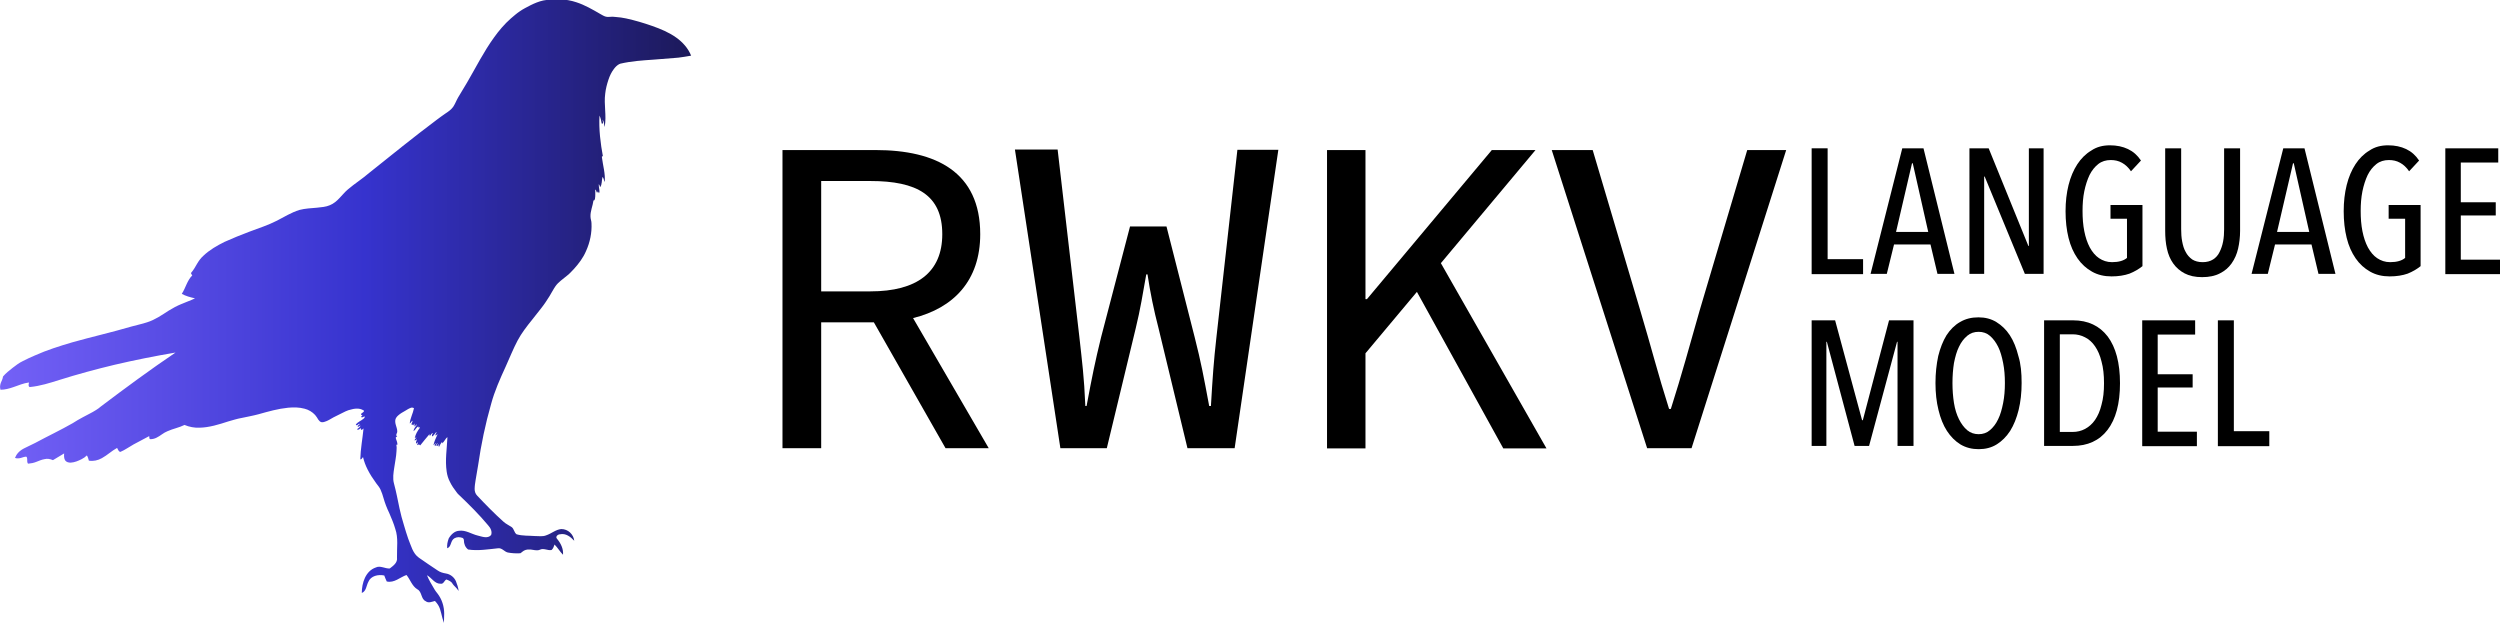 <?xml version="1.0" encoding="utf-8"?>
<!-- Generator: Adobe Illustrator 28.0.0, SVG Export Plug-In . SVG Version: 6.00 Build 0)  -->
<svg version="1.1" id="Layer_1" xmlns="http://www.w3.org/2000/svg" xmlns:xlink="http://www.w3.org/1999/xlink" x="0px" y="0px"
	 width="1001.3px" height="249.6px" viewBox="0 0 1001.3 249.6" style="enable-background:new 0 0 1001.3 249.6;"
	 xml:space="preserve">
<style type="text/css">
	.st0{fill:url(#SVGID_1_);}
</style>
<g>
	<linearGradient id="SVGID_1_" gradientUnits="userSpaceOnUse" x1="0" y1="124.795" x2="277.544" y2="124.795">
		<stop  offset="0" style="stop-color:#7461F7"/>
		<stop  offset="0.526" style="stop-color:#3633CE"/>
		<stop  offset="1" style="stop-color:#1C1959"/>
	</linearGradient>
	<path class="st0" d="M0.3,153.4c-0.3,0.9-0.4,1.8-0.1,2.7c1.8,0,3.6-0.5,5.3-1.1c2-0.7,3.9-1.5,6-1.8l0.1,0.1
		c-0.1,0.4-0.2,0.8-0.1,1.3c0.1,0.3,0.4,0.5,0.6,0.4c4-0.4,7.8-1.6,11.6-2.8c7.3-2.3,14.7-4.3,22.2-6.1c8.1-1.9,16.2-3.5,24.4-4.9
		c-10.2,6.9-20.1,14.2-29.9,21.6c-0.6,0.5-1.2,1-1.9,1.4c-1.7,1.1-3.5,1.9-5.3,2.9c-1.4,0.7-2.8,1.6-4.1,2.4c-4.9,2.8-10,5.2-15,7.9
		c-1.5,0.8-3,1.4-4.5,2.2c-1.2,0.6-2.3,1.5-3,2.6c-0.2,0.4-0.4,0.8-0.6,1.2c0.8,0.3,1.6,0.2,2.4,0c0.7-0.2,1.4-0.5,2.1-0.5
		c0.2,0.1,0.2,0.2,0.3,0.4c0.2,0.7,0,1.4,0.2,2c0.1,0.2,0.1,0.4,0.4,0.4c1.1-0.1,2.1-0.3,3.1-0.7c1.1-0.4,2.1-0.9,3.3-1.1
		c1.1-0.3,2.3-0.1,3.4,0.4c1.5-0.9,3-1.8,4.5-2.7c-0.1,0.9-0.1,2,0.4,2.8c0.5,0.7,1.4,0.9,2.2,0.9c1.6-0.1,3-0.7,4.4-1.4
		c0.8-0.4,1.5-0.9,2.1-1.5c0.4,0.6,0.6,1.4,0.8,2.1c1.8,0.3,3.6-0.1,5.2-1c2.2-1.2,3.9-2.9,6.1-4.1c0.4,0.6,0.5,1.4,1.3,1.6
		c1.9-0.8,3.5-2,5.3-3c2-1.1,4.1-2.2,6.2-3.3c0.2,0.2,0.1,0.4,0.1,0.7c0,0.2,0.2,0.5,0.4,0.5c0.9,0,1.7-0.2,2.5-0.6l0,0
		c1.5-0.7,2.8-2,4.4-2.6c2.2-1,4.6-1.4,6.8-2.5c1.9,0.8,4,1.2,6.1,1.1c3.9-0.1,7.7-1.3,11.4-2.5c1.8-0.5,3.6-1.1,5.4-1.4
		c2.3-0.5,4.6-0.9,6.8-1.5c3.9-1.1,7.8-2.2,11.8-2.6c2.2-0.2,4.4-0.2,6.6,0.4c1.6,0.4,3.1,1.3,4.2,2.5c0.5,0.6,0.9,1.2,1.3,1.9
		c0.3,0.4,0.7,0.9,1.3,1c0.7,0.1,1.3-0.2,1.9-0.4c1-0.4,1.9-1,2.8-1.5c0.9-0.5,1.9-0.9,2.8-1.4c1.4-0.7,2.8-1.5,4.4-1.8
		c1-0.3,2-0.4,3-0.3c0.8,0.1,1.5,0.4,2.1,0.8c0,0.6-0.8,0.8-1.1,1.2c-0.2,0.1-0.1,0.4,0,0.5c0.1,0,0.3-0.1,0.4,0
		c0.1,0.2-0.2,0.4-0.4,0.5c0,0.2,0,0.5,0.3,0.5c0.4-0.1,0.7-0.4,1.1-0.4c0,0.4-0.2,0.7-0.5,0.9c-1,0.9-2.4,1.3-3.1,2.4
		c0.1,0.1,0.2,0.3,0.4,0.2c0.5-0.1,0.7-0.6,1.2-0.6c-0.1,0.4-0.5,0.6-0.8,0.8c-0.1,0.1-0.1,0.2-0.1,0.3c0.2,0.1,0.3,0.1,0.5,0.1
		c0.2-0.2,0.4-0.4,0.7-0.4c-0.3,0.6-0.8,1-1.4,1.4c0.1,0.2,0.3,0.2,0.5,0.2c0.4-0.1,0.7-0.4,0.9-0.7c0.1,0.3,0.1,0.7,0.4,0.8
		c0.3-0.1,0.6-0.4,0.8-0.6c-0.4,4.1-1.2,8.2-1.3,12.4c0.2,0,0.5-0.1,0.6-0.3c0.1-0.2,0.3-0.4,0.5-0.6c0.4,1.7,1,3.3,1.8,4.9
		c1,2,2.2,3.8,3.5,5.6c0.6,0.8,1.3,1.6,1.7,2.5c0.5,1.1,0.9,2.3,1.2,3.4l0,0c0.3,1,0.6,2,1,3c0.4,1,0.8,2,1.3,3
		c0.9,2.1,1.8,4.2,2.4,6.3c1.3,3.7,0.6,7.6,0.7,11.5c0.3,2.1-1.5,3.3-2.9,4.4c-1.9,0.1-3.8-1.3-5.6-0.4c-4.1,1.4-5.6,6.2-5.6,10.2
		c1.8-0.7,1.8-2.9,2.6-4.4c1-2.5,4-3.1,6.4-2.6c0.3,0.8,0.6,1.6,1,2.4c3,0.7,5.3-1.7,7.9-2.6c1.5,1.8,2.2,4.4,4.3,5.7
		c2,1,1.4,3.9,3.4,4.8c1.1,0.9,2.5,0.2,3.7-0.1c2.2,2.3,2.2,4,3,6.9l0.6,1.9c0-1.2,0.1-2.5,0.1-3.7c0-2.9-0.9-5.8-2.7-8.1
		c-0.4-0.5-0.8-1-1.1-1.5c-1.1-1.9-2.3-3.8-3.1-5.8c1.9,1,3.1,3.5,5.5,3.4c1.2,0.2,1.4-1.3,2.3-1.7c1,0.4,2,0.8,2.5,1.8
		c0.7,1,1.2,1.1,2.4,2.8c-0.2-1.4-0.6-2.7-1.1-3.9c-0.7-1.6-2.2-2.8-4-3.1c-1.2-0.2-2.3-0.5-3.3-1.2c-2.5-1.7-5-3.3-7.5-5.1
		c-2.5-1.7-3.2-5-4.3-7.6c-0.6-1.8-1.2-3.6-1.7-5.4c-0.7-2.2-1.3-4.5-1.8-6.8c-0.7-3.3-1.3-6.6-2.2-9.9c-0.6-2.1-0.2-4.4,0.1-6.4
		c0.3-2.2,0.8-4.4,0.9-6.6c0.1-0.9,0.1-1.8-0.1-2.7c0.1,0.1,0.3,0.3,0.4,0.2c0.2-1-0.4-1.8-0.6-2.8c0-0.3,0.3-0.5,0.6-0.5
		c-0.2-0.2-0.4-0.4-0.4-0.6c0-0.6,0.5-1,0.4-1.6c0-0.9-0.4-1.7-0.6-2.6c-0.2-0.7-0.3-1.5-0.1-2.2c0.2-0.6,0.7-1.2,1.2-1.6
		c0.8-0.7,1.7-1.2,2.6-1.7c0.7-0.4,1.4-0.9,2.2-1.2c0.4-0.2,0.9-0.2,1.4,0.1c-0.4,2.1-1.5,4-1.7,6.1c0.5-0.2,0.6-0.8,1.1-1.1
		c0.1,0.5-0.3,0.9-0.4,1.3c0,0.2,0.1,0.3,0.2,0.4c0-0.1,0.1-0.2,0.1-0.2c0.1,0.1,0.3,0.3,0.4,0.4c0.2-0.3,0.3-0.6,0.5-0.8
		c0,0.4,0,0.8,0,1.2c0.4-0.1,0.5-0.5,0.7-0.8c0.1,0.1,0.1,0.1,0.2,0.2c-0.5,0.8-1.2,1.5-1.3,2.5c0.7-0.4,1-1.2,1.6-1.7
		c0.1-0.1,0.2-0.1,0.4-0.2c0,0.1-0.1,0.3-0.2,0.4c0.3,0,0.6-0.2,0.8,0.1c-1,1.3-1.8,2.7-2.1,4.2c0.2-0.1,0.5-0.4,0.7-0.1
		c-0.4,0.2-0.8,0.6-0.7,1.1c0.3-0.1,0.5-0.4,0.8-0.5c0.2,0.2,0,0.3-0.1,0.5c-0.2,0.4-0.2,0.8-0.2,1.2c0.3-0.1,0.4-0.4,0.6-0.6
		c0.3,0.4-0.1,0.7-0.1,1.1l0.2,0.1c0.2-0.1,0.3-0.3,0.5-0.3c0.2,0.1,0.3,0.3,0.5,0.4c1.2-1.6,2.5-3,3.7-4.5c0,0.2,0,0.5,0.2,0.7
		c0.3-0.3,0.4-0.7,0.8-1c0.1-0.1,0.2-0.1,0.4-0.1c-0.2,0.3-0.4,0.6-0.4,1c0,0.2,0.2,0.4,0.3,0.2c0.5-0.4,0.8-0.9,1.2-1.4
		c0.1-0.1,0.3-0.2,0.4-0.1c-0.2,0.4-0.6,0.7-0.5,1.2c0.4,0.1,0.5-0.3,0.7-0.5c0.2,0.2,0,0.4-0.1,0.6c-0.6,1.2-1.1,2.5-1.4,3.8
		c0.4-0.1,0.5-0.5,0.7-0.8c0,0,0.1,0.1,0.2,0.1c-0.3,0.3-0.4,0.7-0.4,1.1c0.6-0.2,0.7-0.9,1.1-1.3c0.1,0.5-0.4,0.7-0.4,1.2
		c0.2,0.1,0.3,0,0.5-0.1c0.3-0.2,0.4-0.6,0.6-0.8c0,0.3-0.2,0.6-0.3,0.9c0,0.2,0.2,0.2,0.3,0.3c0.2-0.4,0.4-0.9,0.7-1.3
		c0.1-0.2,0.3-0.4,0.5-0.6c0,0.2,0,0.4-0.1,0.6c1-0.6,1.3-1.9,2.2-2.5c-0.2,4.6-1,9.2-0.3,13.8c0.2,1.4,0.6,2.8,1.3,4.1
		c0.7,1.5,1.7,2.9,2.7,4.2c0.3,0.4,0.6,0.8,1,1.1c4,3.8,8.1,7.9,11.6,12.1c1,1.1,1.7,2.5,1.2,3.9c-1.4,1.6-3.7,0.6-5.4,0.2
		c-2.5-0.6-4.8-2.3-7.5-1.9c-1.7,0.1-3.2,1.5-4.1,3.1c-0.5,1.5-0.7,2.4-0.6,3.9c1.8-0.6,1.2-3,2.9-4c1.1-0.6,2.1-0.5,3.1-0.2
		c0.4,0.1,0.7,0.5,0.7,1c0,1.4,0.5,2.8,1.7,3.7c4,0.6,8.1-0.1,12-0.5c1.6-0.2,2.5,1.4,3.9,1.7c1.6,0.3,3.3,0.4,5,0.3
		c0.3-0.2,0.6-0.4,0.8-0.6c0.8-0.7,1.9-1,2.9-0.9c0.2,0,0.4,0,0.4,0c1.2,0.1,2.5,0.6,3.7,0.1c1.5-0.8,3.1,0.4,4.7,0.1
		c0.7-0.6,0.9-1.4,1.2-2.2c1.3,1.3,2.1,2.8,3.4,4.1c0.2-2.4-0.9-4.6-2.4-6.4c-0.8-0.8,0.3-1.8,1.2-1.8c2.3-0.5,4.2,1,5.7,2.6
		c-0.3-2.6-2.5-4.7-5.2-4.7c-2.2,0.2-3.9,1.8-6,2.5c-1.4,0.6-3,0.3-4.6,0.3c-2.4-0.2-4.9,0-7.3-0.7c-1-0.7-1-2.2-2-2.9
		c-1-0.7-2.2-1.2-3.2-2.1c-3.7-3.3-7.2-6.9-10.6-10.5c-0.7-0.7-1-1.7-1-2.6c0-1.2,0.2-2.5,0.4-3.7c0.3-2,0.7-3.9,1-5.9
		c1.2-8.3,2.9-16.5,5.2-24.5c1.4-5.2,3.6-10.1,5.8-14.9c1.6-3.5,3-7.1,4.8-10.5c1.6-3,3.7-5.7,5.8-8.3c1.2-1.6,2.5-3.1,3.7-4.7
		c1.2-1.5,2.3-3.2,3.3-4.8c0.8-1.3,1.5-2.7,2.4-4c1.2-1.7,3-2.8,4.5-4.1c1.1-0.8,1.9-1.8,2.9-2.8c1.9-2.1,3.7-4.5,4.8-7.1
		c1.6-3.5,2.4-7.4,2.2-11.2c0-0.9-0.4-1.7-0.4-2.6c-0.1-2.2,0.9-4.3,1.2-6.5c0.4,0.1,0.5-0.4,0.6-0.7c0.2-1.2,0.1-2.4,0.1-3.7
		c0.5,0.3,0.4,0.9,0.7,1.3c0.2,0,0.2-0.5,0.4-0.5c0.2,0.2,0.2,0.5,0.4,0.7c0.3-0.5,0.2-1.1,0.1-1.7c-0.1-0.6-0.2-1.2-0.2-1.9
		c0.4,0.3,0.4,0.8,0.5,1.2c0.5-0.5,0.6-1.2,0.7-1.9c0.1-0.7,0.1-1.5,0.3-2.2c0.6,0.5,0.5,1.4,0.9,2c0.3-3.3-0.7-6.5-1.1-9.7
		c0-0.2-0.1-0.4,0-0.6c0.2-0.2,0.3,0.1,0.4,0.2c-1-5.4-1.7-11-1.4-16.5c0.5,1,0.7,2.1,0.9,3.2c0.2,0.1,0.5,0,0.5-0.2
		c0.1-0.5-0.2-0.9-0.1-1.4c0.5,0.9,0.6,1.9,0.7,2.8l0.1,0c0.8-4.4-0.4-8.8,0.2-13.2c0.2-1.9,0.7-3.8,1.3-5.6c0.5-1.5,1.2-3,2.2-4.3
		c0.6-0.8,1.3-1.5,2.1-1.9c0.2-0.1,0.3-0.1,0.5-0.2c4.3-1,8.8-1.3,13.2-1.6c2.5-0.2,10-0.8,10-0.8c1.7-0.2,3.4-0.5,5.1-0.8
		c-1.2-3-3.4-5.4-5.9-7.2c-2.9-2.1-6.3-3.5-9.7-4.7c-3.4-1.2-6.8-2.2-10.4-3c-1.4-0.3-2.8-0.5-4.3-0.6c-0.4,0-0.8-0.1-1.2-0.1
		c-0.9,0-1.7,0.2-2.6,0c-0.8-0.2-1.6-0.7-2.3-1.1c-3.1-1.8-6.2-3.6-9.6-4.7c-4.2-1.4-8.8-1.5-13.2-0.7c-1.8,0.4-3.5,1.1-5.1,1.9
		c-1.5,0.8-3,1.5-4.4,2.5c-1.2,0.8-2.3,1.8-3.5,2.8c-2.6,2.3-4.8,4.9-6.8,7.7c-4.1,5.7-7.2,11.9-10.7,17.9c-1.2,2-2.4,4-3.6,6
		c-0.7,1.2-1.2,2.6-2,3.8c-0.8,1.1-1.9,1.9-3,2.6c-1.2,0.9-2.5,1.7-3.6,2.6c-9.2,6.9-18.1,14.1-27.1,21.3c-1.3,1.1-2.7,2.2-4.1,3.2
		c-1.5,1.1-3,2.2-4.4,3.4c-1.2,1-2.2,2.3-3.3,3.4c-1.1,1.2-2.4,2.3-3.9,2.9c-1.6,0.7-3.4,0.8-5.2,1c-2.3,0.2-4.7,0.3-7,0.9
		c-3.2,1-6.1,2.8-9,4.3c-3.5,1.8-7.3,3-11,4.4c-3.4,1.3-6.7,2.6-10,4.1c-3,1.5-6,3.2-8.5,5.6c-1,0.9-1.8,2-2.5,3.2
		c-0.7,1.2-1.4,2.5-2.3,3.5c-0.3,0.4,0.2,0.7,0.4,1.1c-1,1-1.7,2.3-2.3,3.6c-0.6,1.3-1.1,2.6-1.9,3.8c1.6,0.9,3.5,1.4,5.3,1.8
		c-1.8,0.9-3.7,1.5-5.5,2.3c-1.7,0.7-3.4,1.6-5,2.6c-2.8,1.8-5.5,3.7-8.7,4.7c-2.1,0.7-4.2,1.1-6.3,1.7c-7.8,2.3-15.8,4.1-23.6,6.3
		c-5.1,1.5-10.2,3.1-15.1,5.3c-1.6,0.7-3.2,1.4-4.7,2.2c-1.5,0.7-2.8,1.7-4.1,2.7c-1.4,1.1-2.8,2.2-3.9,3.5
		C1.1,151.8,0.6,152.6,0.3,153.4L0.3,153.4z"/>
	<g>
		<path d="M392.6,93.8c0-24.9-17.7-33.7-41.9-33.7h-37.3v119.4h15.5v-50.4H350l28.7,50.4H396l-30.3-52.1
			C381.9,123.4,392.6,112.4,392.6,93.8z M328.9,72.5h19.7c18.6,0,28.8,5.6,28.8,21.3c0,15.3-10.2,22.9-28.8,22.9h-19.7V72.5z"/>
		<path d="M487.2,135.1c-1.1,9.8-1.5,15.7-2.2,27.5h-0.7c-2.2-11.8-3.3-17.7-5.8-27.5l-11.3-44.4h-14.6L441,135.1
			c-2.4,9.8-3.6,15.7-5.8,27.5h-0.5c-0.5-11.8-1.3-17.7-2.4-27.7l-8.7-75h-17.1l18.2,119.6h18.6l11.6-48.1
			c1.8-7.3,2.9-14.2,4.2-21.5h0.5c1.1,7.3,2.5,14.2,4.4,21.5l11.6,48.1h18.9L512,60h-16.4L487.2,135.1z"/>
		<polygon points="615,60.1 597.5,60.1 547.5,119.8 546.9,119.8 546.9,60.1 531.5,60.1 531.5,179.6 546.9,179.6 546.9,141.5 
			567.5,116.9 602.1,179.6 619.4,179.6 577.1,105.4 		"/>
		<path d="M699.8,60.1l-19.1,64.4c-4,14-7.1,25.5-11.5,39.3h-0.7c-4.4-13.8-7.3-25.3-11.5-39.3l-19.1-64.4h-16.4l38.2,119.4h17.8
			l37.9-119.4H699.8z"/>
	</g>
	<g>
		<path d="M725.6,109.7V59.4h6.4v44.4h14.2v6H725.6z"/>
		<path d="M776,109.7l-2.8-11.8h-14.6l-2.9,11.8h-6.5l12.7-50.3h8.5l12.4,50.3H776z M766.1,65.4h-0.3l-6.4,27.5h12.9L766.1,65.4z"/>
		<path d="M811,109.7l-16.1-39h-0.2v39h-5.9V59.4h7.7l15.9,39.1h0.2V59.4h5.9v50.3H811z"/>
		<path d="M845.1,58.2c2.7,0,5.1,0.5,7.2,1.5s3.8,2.5,5.2,4.6l-4,4.3c-1-1.5-2.3-2.7-3.6-3.4c-1.4-0.8-2.9-1.1-4.5-1.1
			c-1.9,0-3.6,0.5-5,1.6c-1.4,1.1-2.6,2.6-3.5,4.4c-0.9,1.9-1.6,4.1-2.1,6.5s-0.7,5.1-0.7,7.9c0,2.9,0.2,5.6,0.7,8.1
			c0.5,2.5,1.2,4.6,2.2,6.5c1,1.8,2.2,3.3,3.7,4.3c1.5,1,3.2,1.6,5.2,1.6c2.7,0,4.7-0.6,6-1.7V87.6h-6.6v-5.5h12.8v24.5
			c-1.5,1.2-3.2,2.2-5.2,3c-2,0.7-4.4,1.1-7.2,1.1c-2.9,0-5.5-0.6-7.8-1.9c-2.3-1.3-4.2-3-5.8-5.3c-1.6-2.3-2.8-5-3.6-8.2
			c-0.8-3.2-1.2-6.8-1.2-10.7c0-3.8,0.4-7.3,1.2-10.5s2-6,3.5-8.3c1.5-2.3,3.4-4.2,5.6-5.5C839.8,58.8,842.3,58.2,845.1,58.2z"/>
		<path d="M896.4,99.6c-0.5,2.2-1.4,4.2-2.6,5.9c-1.2,1.7-2.7,3-4.7,4c-1.9,1-4.3,1.5-7.1,1.5c-2.8,0-5.1-0.5-7-1.5
			c-1.9-1-3.4-2.3-4.6-4c-1.2-1.7-2-3.6-2.5-5.9c-0.5-2.2-0.7-4.6-0.7-7.2V59.4h6.4v32.4c0,1.7,0.1,3.4,0.4,4.9
			c0.3,1.6,0.7,3,1.4,4.2c0.6,1.2,1.5,2.2,2.6,3c1.1,0.7,2.5,1.1,4.2,1.1c1.7,0,3.1-0.4,4.2-1.1c1.1-0.7,2-1.7,2.6-3
			c0.6-1.2,1.1-2.6,1.4-4.2c0.3-1.6,0.4-3.2,0.4-4.9V59.4h6.4v33.1C897.2,95,896.9,97.4,896.4,99.6z"/>
		<path d="M928.6,109.7l-2.8-11.8h-14.6l-2.9,11.8h-6.5l12.7-50.3h8.5l12.4,50.3H928.6z M918.7,65.4h-0.3L912,92.9h12.9L918.7,65.4z
			"/>
		<path d="M956.5,58.2c2.7,0,5.1,0.5,7.2,1.5s3.8,2.5,5.2,4.6l-4,4.3c-1-1.5-2.3-2.7-3.6-3.4c-1.4-0.8-2.9-1.1-4.5-1.1
			c-1.9,0-3.6,0.5-5,1.6c-1.4,1.1-2.6,2.6-3.5,4.4c-0.9,1.9-1.6,4.1-2.1,6.5c-0.5,2.5-0.7,5.1-0.7,7.9c0,2.9,0.2,5.6,0.7,8.1
			c0.5,2.5,1.2,4.6,2.2,6.5c1,1.8,2.2,3.3,3.7,4.3c1.5,1,3.2,1.6,5.2,1.6c2.7,0,4.7-0.6,6-1.7V87.6h-6.6v-5.5h12.8v24.5
			c-1.5,1.2-3.2,2.2-5.2,3c-2,0.7-4.4,1.1-7.2,1.1c-2.9,0-5.5-0.6-7.8-1.9c-2.3-1.3-4.2-3-5.8-5.3c-1.6-2.3-2.8-5-3.6-8.2
			c-0.8-3.2-1.2-6.8-1.2-10.7c0-3.8,0.4-7.3,1.2-10.5s2-6,3.5-8.3c1.5-2.3,3.4-4.2,5.6-5.5C951.2,58.8,953.7,58.2,956.5,58.2z"/>
		<path d="M979.4,109.7V59.4h21.2v5.7h-15v15.9h14v5.3h-14V104h15.7v5.8H979.4z"/>
		<path d="M760,178.6v-41.7h-0.2l-11.2,41.7h-5.8l-11.1-41.7h-0.2v41.7h-5.9v-50.3h9.4l10.8,40h0.3l10.5-40h9.8v50.3H760z"/>
		<path d="M809.7,153.4c0,3.9-0.4,7.5-1.2,10.8c-0.8,3.2-1.9,6-3.4,8.4c-1.5,2.3-3.3,4.1-5.4,5.4c-2.1,1.3-4.5,1.9-7.2,1.9
			c-2.7,0-5.1-0.6-7.3-1.9c-2.1-1.3-3.9-3.1-5.4-5.4c-1.5-2.3-2.6-5.1-3.4-8.4c-0.8-3.2-1.2-6.8-1.2-10.8c0-3.9,0.4-7.5,1.1-10.8
			c0.8-3.2,1.9-6,3.3-8.3c1.5-2.3,3.3-4.1,5.4-5.3c2.2-1.3,4.6-1.9,7.4-1.9c2.7,0,5.1,0.6,7.2,1.9c2.1,1.3,3.9,3,5.4,5.3
			c1.5,2.3,2.6,5.1,3.4,8.3C809.4,145.8,809.7,149.4,809.7,153.4z M803,153.4c0-2.8-0.2-5.5-0.7-8c-0.5-2.5-1.1-4.7-2-6.5
			c-0.9-1.8-2-3.3-3.3-4.4c-1.3-1.1-2.8-1.6-4.5-1.6c-1.8,0-3.3,0.5-4.6,1.6c-1.3,1.1-2.4,2.5-3.3,4.4c-0.9,1.8-1.5,4-2,6.5
			c-0.4,2.5-0.6,5.2-0.6,8c0,2.8,0.2,5.5,0.6,8c0.4,2.5,1.1,4.7,2,6.5c0.9,1.8,2,3.3,3.3,4.4c1.3,1.1,2.9,1.6,4.6,1.6
			c1.7,0,3.2-0.5,4.5-1.6c1.3-1.1,2.4-2.5,3.3-4.4c0.9-1.8,1.5-4,2-6.5C802.8,158.9,803,156.2,803,153.4z"/>
		<path d="M849.1,153.5c0,8.2-1.7,14.4-5,18.7c-3.3,4.3-8,6.4-13.9,6.4h-11.5v-50.3h11.6c6,0,10.6,2.2,13.9,6.5
			C847.4,139.1,849.1,145.3,849.1,153.5z M842.7,153.5c0-3.3-0.3-6.2-1-8.7c-0.6-2.5-1.5-4.5-2.6-6.1c-1.1-1.6-2.4-2.8-4-3.6
			c-1.5-0.8-3.2-1.2-4.9-1.2H825V173h5.2c1.7,0,3.4-0.4,4.9-1.2c1.5-0.8,2.9-2,4-3.6c1.1-1.6,2-3.6,2.6-6.1
			C842.4,159.6,842.7,156.8,842.7,153.5z"/>
		<path d="M858,178.6v-50.3h21.2v5.7h-15v15.9h14v5.3h-14v17.7h15.7v5.8H858z"/>
		<path d="M888.3,178.6v-50.3h6.4v44.4h14.2v6H888.3z"/>
	</g>
</g>
</svg>
